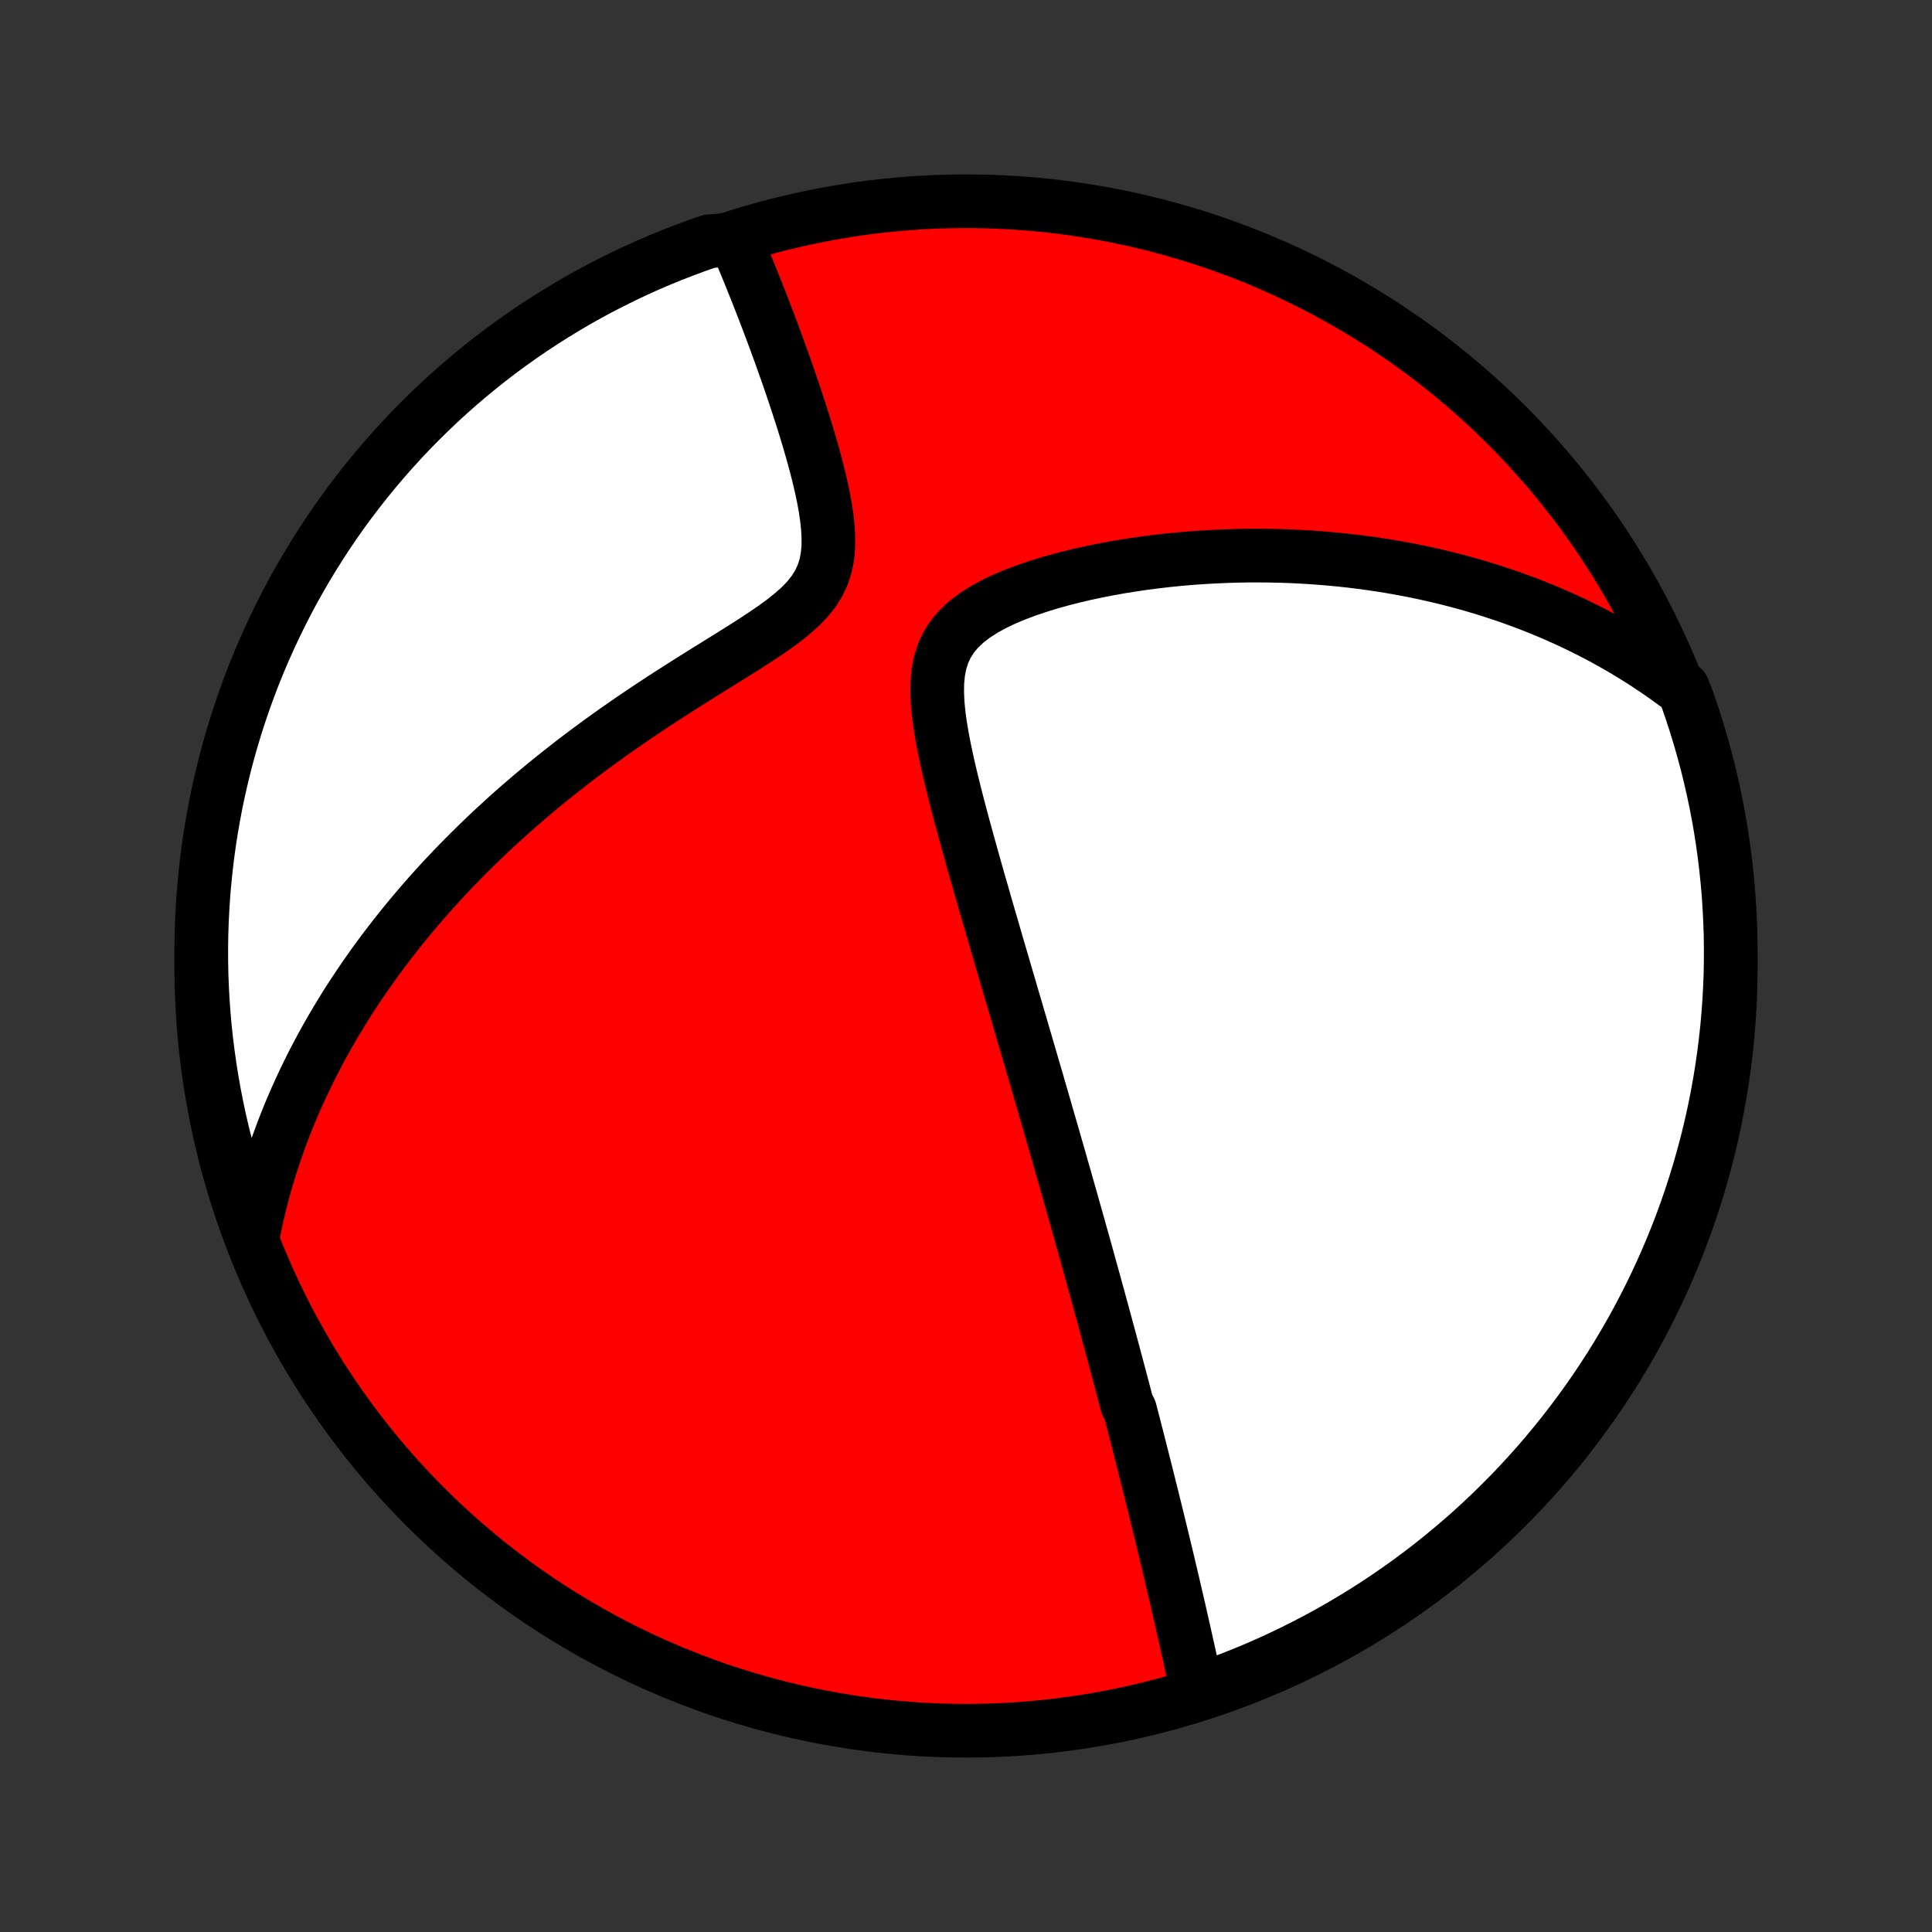 <?xml version="1.0" encoding="utf-8" standalone="no"?>
<!DOCTYPE svg PUBLIC "-//W3C//DTD SVG 1.1//EN"
  "http://www.w3.org/Graphics/SVG/1.1/DTD/svg11.dtd">
<!-- Created with matplotlib (http://matplotlib.org/) -->
<svg height="72pt" version="1.1" viewBox="0 0 72 72" width="72pt" xmlns="http://www.w3.org/2000/svg" xmlns:xlink="http://www.w3.org/1999/xlink">
 <rect x="0" y="0" width="72" height="72" fill="#333333" stroke="none"/>
 <defs>
  <style type="text/css">
*{stroke-linecap:butt;stroke-linejoin:round;}
  </style>
 </defs>
 <g id="figure_1">
  <g id="patch_1">
   <path d="
M0 72
L72 72
L72 0
L0 0
z
" style="fill:none;"/>
  </g>
  <g id="axes_1">
   <g id="PatchCollection_1">
    <defs>
     <path d="
M36 -7.5
C43.558 -7.5 50.808 -10.503 56.153 -15.848
C61.497 -21.192 64.5 -28.442 64.5 -36
C64.5 -43.558 61.497 -50.808 56.153 -56.153
C50.808 -61.497 43.558 -64.5 36 -64.5
C28.442 -64.5 21.192 -61.497 15.848 -56.153
C10.503 -50.808 7.5 -43.558 7.5 -36
C7.5 -28.442 10.503 -21.192 15.848 -15.848
C21.192 -10.503 28.442 -7.5 36 -7.5
z
" id="C0_0_a811fe30f3"/>
     <path d="
M44.614 -8.957
L44.563 -9.197
L44.512 -9.435
L44.461 -9.673
L44.409 -9.91
L44.358 -10.146
L44.306 -10.381
L44.254 -10.615
L44.202 -10.848
L44.15 -11.081
L44.098 -11.312
L44.046 -11.543
L43.994 -11.772
L43.942 -12.001
L43.889 -12.229
L43.837 -12.455
L43.785 -12.681
L43.732 -12.906
L43.68 -13.131
L43.627 -13.354
L43.574 -13.577
L43.522 -13.799
L43.469 -14.021
L43.416 -14.241
L43.363 -14.461
L43.31 -14.681
L43.257 -14.9
L43.204 -15.118
L43.151 -15.336
L43.097 -15.554
L43.044 -15.771
L42.99 -15.988
L42.937 -16.204
L42.883 -16.421
L42.829 -16.636
L42.775 -16.852
L42.721 -17.068
L42.667 -17.284
L42.612 -17.499
L42.558 -17.715
L42.503 -17.93
L42.448 -18.146
L42.393 -18.362
L42.337 -18.578
L42.282 -18.795
L42.226 -19.012
L42.169 -19.229
L42.113 -19.446
L41.999 -19.664
L41.942 -19.883
L41.885 -20.102
L41.827 -20.322
L41.768 -20.543
L41.71 -20.764
L41.651 -20.986
L41.591 -21.209
L41.531 -21.433
L41.471 -21.658
L41.41 -21.884
L41.349 -22.111
L41.288 -22.34
L41.225 -22.57
L41.163 -22.801
L41.1 -23.033
L41.036 -23.267
L40.972 -23.502
L40.907 -23.739
L40.841 -23.978
L40.775 -24.218
L40.708 -24.46
L40.641 -24.704
L40.572 -24.95
L40.504 -25.198
L40.434 -25.449
L40.364 -25.701
L40.292 -25.955
L40.22 -26.212
L40.148 -26.471
L40.074 -26.733
L39.999 -26.997
L39.924 -27.264
L39.847 -27.534
L39.77 -27.806
L39.692 -28.082
L39.612 -28.36
L39.532 -28.641
L39.451 -28.925
L39.368 -29.213
L39.285 -29.504
L39.2 -29.798
L39.114 -30.095
L39.027 -30.396
L38.939 -30.701
L38.85 -31.009
L38.759 -31.321
L38.668 -31.636
L38.575 -31.956
L38.48 -32.279
L38.385 -32.606
L38.288 -32.937
L38.19 -33.273
L38.091 -33.612
L37.99 -33.955
L37.889 -34.303
L37.785 -34.654
L37.681 -35.01
L37.576 -35.37
L37.469 -35.733
L37.361 -36.101
L37.252 -36.474
L37.142 -36.85
L37.032 -37.23
L36.92 -37.614
L36.807 -38.001
L36.694 -38.393
L36.581 -38.788
L36.466 -39.186
L36.352 -39.588
L36.238 -39.993
L36.124 -40.401
L36.011 -40.811
L35.898 -41.223
L35.787 -41.638
L35.678 -42.054
L35.571 -42.472
L35.468 -42.89
L35.368 -43.309
L35.275 -43.727
L35.187 -44.144
L35.108 -44.559
L35.039 -44.972
L34.984 -45.38
L34.945 -45.783
L34.926 -46.179
L34.931 -46.565
L34.966 -46.941
L35.036 -47.302
L35.145 -47.647
L35.297 -47.973
L35.493 -48.278
L35.732 -48.562
L36.011 -48.823
L36.324 -49.062
L36.667 -49.282
L37.035 -49.484
L37.422 -49.669
L37.826 -49.839
L38.242 -49.996
L38.667 -50.141
L39.1 -50.275
L39.538 -50.398
L39.981 -50.511
L40.425 -50.616
L40.871 -50.711
L41.318 -50.799
L41.764 -50.878
L42.209 -50.949
L42.652 -51.014
L43.094 -51.071
L43.532 -51.121
L43.968 -51.164
L44.4 -51.201
L44.829 -51.231
L45.254 -51.255
L45.675 -51.274
L46.091 -51.286
L46.503 -51.294
L46.91 -51.295
L47.313 -51.291
L47.711 -51.283
L48.105 -51.269
L48.493 -51.251
L48.876 -51.228
L49.255 -51.2
L49.628 -51.168
L49.997 -51.132
L50.361 -51.092
L50.719 -51.048
L51.073 -51
L51.422 -50.949
L51.767 -50.894
L52.106 -50.835
L52.441 -50.773
L52.771 -50.708
L53.097 -50.64
L53.418 -50.568
L53.735 -50.494
L54.047 -50.417
L54.355 -50.336
L54.659 -50.254
L54.959 -50.168
L55.255 -50.08
L55.547 -49.989
L55.835 -49.895
L56.119 -49.8
L56.4 -49.701
L56.677 -49.601
L56.95 -49.498
L57.22 -49.392
L57.487 -49.285
L57.75 -49.175
L58.01 -49.062
L58.267 -48.948
L58.521 -48.832
L58.772 -48.713
L59.02 -48.592
L59.265 -48.469
L59.508 -48.343
L59.748 -48.216
L59.984 -48.086
L60.219 -47.954
L60.451 -47.82
L60.681 -47.683
L60.908 -47.544
L61.133 -47.403
L61.355 -47.26
L61.575 -47.114
L61.794 -46.966
L62.01 -46.816
L62.224 -46.663
L62.435 -46.508
L62.716 -46.349
L62.885 -45.925
L63.046 -45.457
L63.199 -44.987
L63.343 -44.513
L63.479 -44.037
L63.607 -43.559
L63.726 -43.078
L63.837 -42.595
L63.94 -42.11
L64.034 -41.624
L64.119 -41.135
L64.196 -40.645
L64.264 -40.154
L64.323 -39.661
L64.374 -39.167
L64.417 -38.672
L64.45 -38.177
L64.475 -37.681
L64.492 -37.184
L64.499 -36.687
L64.498 -36.189
L64.489 -35.692
L64.47 -35.194
L64.443 -34.697
L64.407 -34.201
L64.363 -33.705
L64.31 -33.209
L64.248 -32.715
L64.178 -32.221
L64.099 -31.729
L64.012 -31.238
L63.916 -30.748
L63.812 -30.26
L63.699 -29.773
L63.577 -29.289
L63.447 -28.807
L63.309 -28.326
L63.163 -27.849
L63.008 -27.373
L62.845 -26.9
L62.674 -26.43
L62.495 -25.963
L62.308 -25.499
L62.112 -25.039
L61.909 -24.581
L61.698 -24.127
L61.479 -23.677
L61.252 -23.23
L61.018 -22.787
L60.776 -22.349
L60.526 -21.914
L60.269 -21.484
L60.005 -21.058
L59.733 -20.637
L59.454 -20.22
L59.168 -19.808
L58.874 -19.402
L58.574 -19
L58.267 -18.603
L57.953 -18.212
L57.633 -17.826
L57.306 -17.445
L56.972 -17.071
L56.632 -16.702
L56.286 -16.339
L55.933 -15.982
L55.575 -15.631
L55.21 -15.286
L54.84 -14.947
L54.464 -14.615
L54.082 -14.29
L53.695 -13.971
L53.303 -13.659
L52.905 -13.353
L52.502 -13.055
L52.093 -12.763
L51.681 -12.479
L51.263 -12.201
L50.84 -11.931
L50.414 -11.669
L49.982 -11.413
L49.547 -11.166
L49.107 -10.925
L48.663 -10.693
L48.216 -10.468
L47.765 -10.251
L47.31 -10.041
L46.852 -9.84
L46.39 -9.647
L45.925 -9.461
L45.457 -9.284
z
" id="C0_1_a6de08aeb5"/>
     <path d="
M9.405 -25.83
L9.455 -26.089
L9.507 -26.347
L9.562 -26.602
L9.62 -26.857
L9.681 -27.11
L9.745 -27.362
L9.811 -27.612
L9.88 -27.862
L9.952 -28.11
L10.026 -28.358
L10.104 -28.605
L10.184 -28.851
L10.266 -29.096
L10.351 -29.34
L10.44 -29.584
L10.53 -29.827
L10.624 -30.07
L10.72 -30.312
L10.819 -30.554
L10.921 -30.795
L11.026 -31.037
L11.134 -31.278
L11.245 -31.518
L11.358 -31.759
L11.475 -32
L11.594 -32.241
L11.717 -32.482
L11.843 -32.722
L11.972 -32.964
L12.104 -33.205
L12.24 -33.447
L12.379 -33.688
L12.522 -33.931
L12.668 -34.173
L12.817 -34.416
L12.97 -34.66
L13.127 -34.904
L13.288 -35.148
L13.453 -35.393
L13.621 -35.639
L13.794 -35.885
L13.97 -36.132
L14.152 -36.38
L14.337 -36.628
L14.527 -36.877
L14.721 -37.127
L14.92 -37.378
L15.123 -37.629
L15.332 -37.881
L15.545 -38.134
L15.763 -38.388
L15.986 -38.643
L16.215 -38.898
L16.449 -39.154
L16.688 -39.41
L16.933 -39.668
L17.184 -39.926
L17.44 -40.185
L17.702 -40.444
L17.97 -40.704
L18.243 -40.965
L18.523 -41.225
L18.809 -41.487
L19.101 -41.748
L19.399 -42.01
L19.704 -42.272
L20.015 -42.534
L20.332 -42.797
L20.655 -43.058
L20.985 -43.32
L21.32 -43.582
L21.662 -43.843
L22.01 -44.103
L22.364 -44.363
L22.724 -44.622
L23.09 -44.88
L23.46 -45.137
L23.836 -45.393
L24.216 -45.647
L24.601 -45.901
L24.99 -46.153
L25.382 -46.403
L25.776 -46.653
L26.172 -46.901
L26.569 -47.148
L26.965 -47.394
L27.359 -47.639
L27.749 -47.884
L28.133 -48.13
L28.507 -48.377
L28.869 -48.626
L29.215 -48.88
L29.539 -49.139
L29.836 -49.406
L30.102 -49.682
L30.33 -49.971
L30.518 -50.273
L30.664 -50.589
L30.769 -50.918
L30.836 -51.259
L30.869 -51.611
L30.872 -51.972
L30.852 -52.339
L30.812 -52.71
L30.757 -53.084
L30.688 -53.458
L30.609 -53.833
L30.522 -54.207
L30.428 -54.579
L30.33 -54.948
L30.227 -55.314
L30.121 -55.676
L30.012 -56.034
L29.902 -56.388
L29.79 -56.737
L29.677 -57.081
L29.564 -57.42
L29.451 -57.754
L29.337 -58.083
L29.223 -58.405
L29.11 -58.723
L28.997 -59.034
L28.885 -59.34
L28.774 -59.641
L28.663 -59.935
L28.553 -60.224
L28.444 -60.507
L28.336 -60.785
L28.229 -61.057
L28.123 -61.324
L28.018 -61.585
L27.914 -61.841
L27.812 -62.092
L27.71 -62.337
L27.61 -62.577
L27.51 -62.812
L26.901 -63.043
L26.431 -63.008
L25.964 -62.846
L25.5 -62.674
L25.039 -62.495
L24.581 -62.308
L24.127 -62.113
L23.677 -61.909
L23.23 -61.698
L22.788 -61.479
L22.349 -61.252
L21.915 -61.018
L21.484 -60.776
L21.058 -60.526
L20.637 -60.269
L20.221 -60.005
L19.809 -59.733
L19.402 -59.454
L19 -59.168
L18.603 -58.875
L18.212 -58.575
L17.826 -58.267
L17.446 -57.954
L17.071 -57.633
L16.702 -57.306
L16.339 -56.972
L15.982 -56.632
L15.631 -56.286
L15.286 -55.934
L14.948 -55.575
L14.616 -55.211
L14.29 -54.84
L13.971 -54.464
L13.659 -54.083
L13.354 -53.695
L13.055 -53.303
L12.763 -52.905
L12.479 -52.502
L12.202 -52.094
L11.932 -51.681
L11.669 -51.263
L11.414 -50.841
L11.166 -50.414
L10.925 -49.983
L10.693 -49.547
L10.468 -49.107
L10.251 -48.664
L10.042 -48.216
L9.84 -47.765
L9.647 -47.31
L9.461 -46.852
L9.284 -46.39
L9.115 -45.925
L8.954 -45.458
L8.801 -44.987
L8.657 -44.514
L8.521 -44.038
L8.393 -43.559
L8.274 -43.078
L8.163 -42.596
L8.06 -42.111
L7.967 -41.624
L7.881 -41.136
L7.804 -40.645
L7.736 -40.154
L7.677 -39.661
L7.626 -39.167
L7.583 -38.673
L7.55 -38.177
L7.525 -37.681
L7.508 -37.184
L7.501 -36.687
L7.502 -36.19
L7.511 -35.692
L7.53 -35.195
L7.557 -34.698
L7.593 -34.201
L7.637 -33.705
L7.69 -33.209
L7.752 -32.715
L7.822 -32.221
L7.901 -31.729
L7.988 -31.238
L8.084 -30.748
L8.188 -30.26
L8.301 -29.774
L8.423 -29.289
L8.552 -28.807
L8.691 -28.327
L8.837 -27.849
L8.992 -27.373
L9.155 -26.901
z
" id="C0_2_50c4038c45"/>
    </defs>
    <g clip-path="url(#p1bffca34e9)">
     <use style="fill:#ff0000;stroke:#000000;stroke-width:2.0;" x="0.0" xlink:href="#C0_0_a811fe30f3" y="72.0"/>
    </g>
    <g clip-path="url(#p1bffca34e9)">
     <use style="fill:#ffffff;stroke:#000000;stroke-width:2.0;" x="0.0" xlink:href="#C0_1_a6de08aeb5" y="72.0"/>
    </g>
    <g clip-path="url(#p1bffca34e9)">
     <use style="fill:#ffffff;stroke:#000000;stroke-width:2.0;" x="0.0" xlink:href="#C0_2_50c4038c45" y="72.0"/>
    </g>
   </g>
  </g>
 </g>
 <defs>
  <clipPath id="p1bffca34e9">
   <rect height="72.0" width="72.0" x="0.0" y="0.0"/>
  </clipPath>
 </defs>
</svg>
